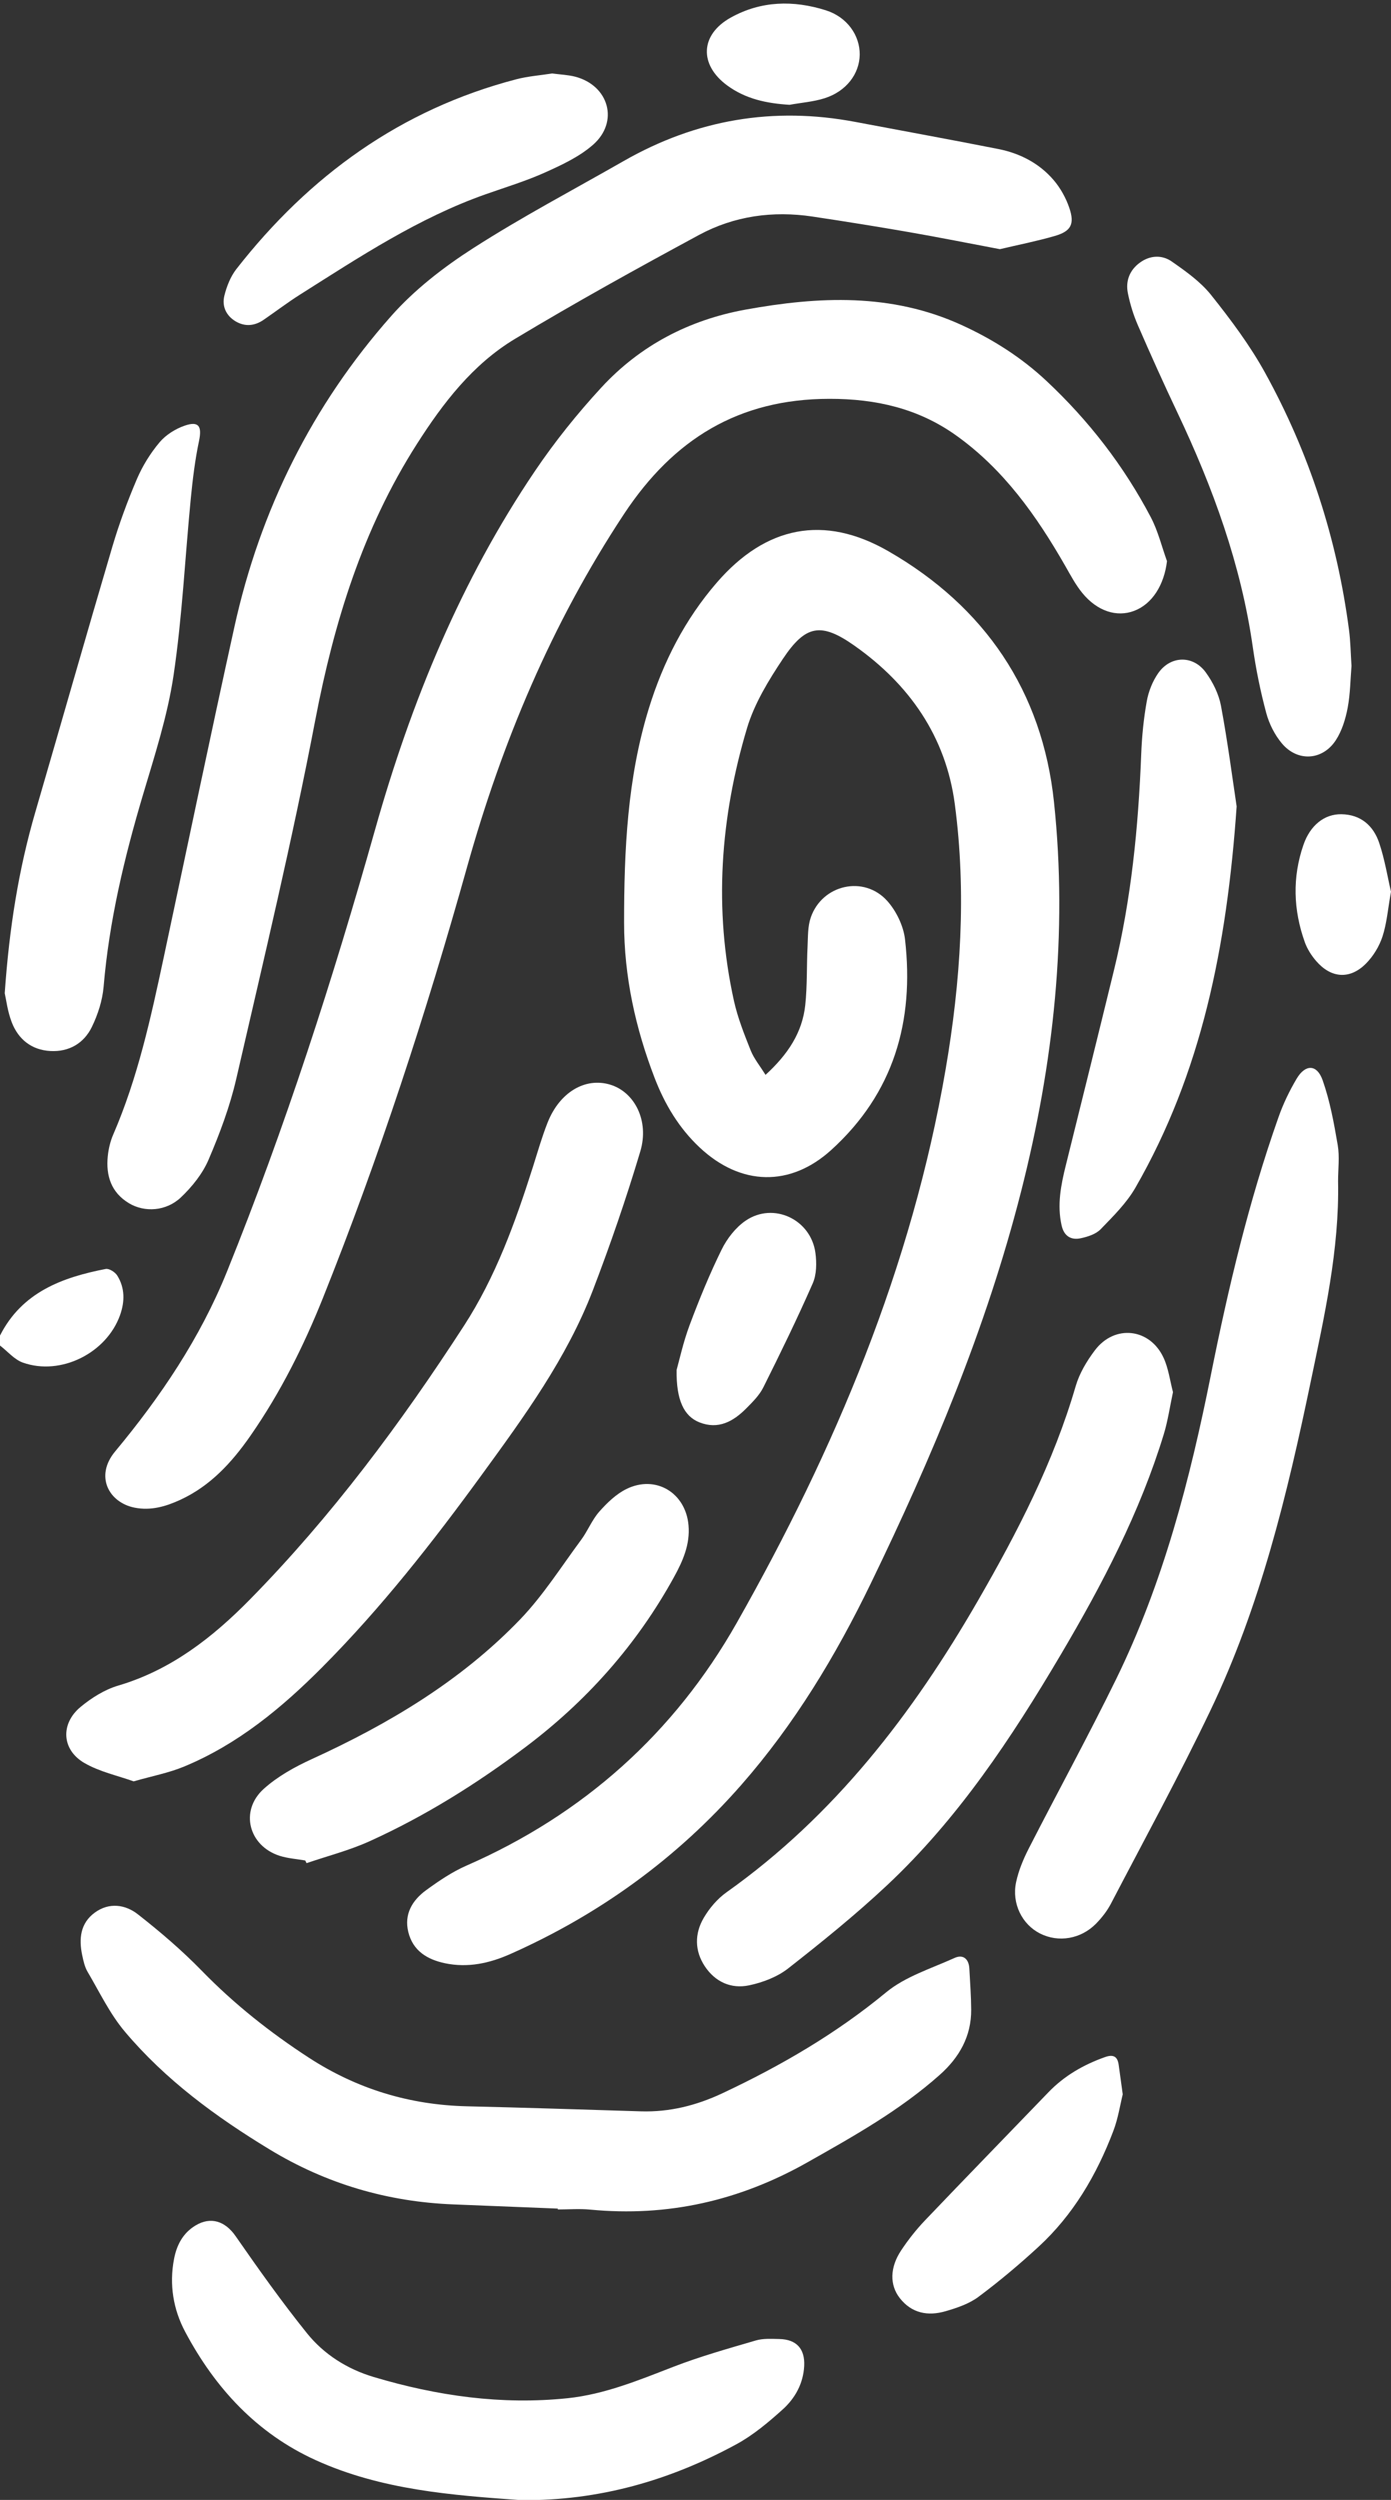 <?xml version="1.0" encoding="UTF-8" standalone="no"?><svg xmlns="http://www.w3.org/2000/svg" xmlns:xlink="http://www.w3.org/1999/xlink" fill="#000000" height="768.1" preserveAspectRatio="xMidYMid meet" version="1" viewBox="0.0 -1.1 427.4 768.1" width="427.4" zoomAndPan="magnify"><rect x="0.0" y="-1.1" width="427.4" height="768.1" fill="#333333" stroke="none"/><defs><clipPath id="a"><path d="M 52 681 L 248 681 L 248 767.078 L 52 767.078 Z M 52 681"/></clipPath><clipPath id="b"><path d="M 398 249 L 427.391 249 L 427.391 299 L 398 299 Z M 398 249"/></clipPath></defs><g><g id="change1_1"><path d="M 0 409.254 C 6.742 395.949 19.051 391.391 32.488 388.785 C 33.531 388.586 35.375 389.762 36.027 390.812 C 38.395 394.617 38.371 398.777 36.895 402.945 C 32.75 414.629 18.68 421.695 7.035 417.562 C 4.402 416.629 2.332 414.105 0 412.312 C 0 411.293 0 410.273 0 409.254" fill="#ffffff"/></g><g id="change1_2"><path d="M 235.215 329.156 C 242.062 322.895 246.531 316.176 247.426 307.684 C 248.051 301.762 247.84 295.758 248.129 289.797 C 248.277 286.773 248.156 283.574 249.121 280.789 C 252.621 270.66 265.488 267.738 272.629 275.727 C 275.418 278.848 277.609 283.41 278.082 287.547 C 280.953 312.664 274.652 334.777 255.379 352.254 C 242.855 363.605 227.637 363.344 214.973 351.457 C 208.609 345.484 204.266 338.199 201.16 330.145 C 195.242 314.781 191.758 298.879 191.758 282.387 C 191.758 260.172 192.742 238.027 199.367 216.555 C 203.781 202.254 210.48 189.168 220.309 177.832 C 235.27 160.566 253.168 156.863 272.98 168.27 C 302.598 185.316 320.246 211.289 323.844 245.277 C 328.121 285.691 323.762 325.656 313.727 365.039 C 303.039 407.008 286.355 446.633 267.535 485.465 C 256.758 507.699 244.109 528.676 227.762 547.32 C 207.945 569.914 184.203 587.09 156.797 599.277 C 150.379 602.133 143.73 603.578 136.711 602.102 C 131.246 600.953 126.867 598.27 125.457 592.512 C 124.102 586.984 126.73 582.711 130.984 579.617 C 134.871 576.789 138.953 574.023 143.336 572.105 C 179.246 556.391 207.176 531.41 226.363 497.547 C 256.551 444.262 280.148 388.211 290.559 327.426 C 295.172 300.488 296.992 273.176 293.371 245.934 C 290.625 225.246 279.457 209.211 262.57 197.305 C 252.297 190.059 247.539 190.852 240.527 201.371 C 236.117 207.988 231.773 215.105 229.527 222.633 C 221.312 250.137 219.258 278.172 225.52 306.441 C 226.672 311.629 228.672 316.66 230.645 321.617 C 231.648 324.141 233.469 326.336 235.215 329.156" fill="#ffffff"/></g><g id="change1_3"><path d="M 358.57 171.312 C 357.711 178.578 354.059 184.488 348.453 186.598 C 343.137 188.598 337.16 186.711 332.582 181.133 C 330.504 178.602 328.938 175.625 327.301 172.762 C 318.496 157.387 308.387 143.09 293.738 132.656 C 282.121 124.379 269.129 121.426 254.852 121.438 C 226.938 121.461 206.898 133.855 191.699 156.883 C 169.551 190.441 154.285 226.809 143.492 265.367 C 130.949 310.168 116.543 354.375 99.262 397.602 C 93.289 412.543 86.113 426.879 76.887 440.129 C 71.203 448.285 64.633 455.449 55.418 459.711 C 50.957 461.77 46.363 463.117 41.363 462.129 C 33.496 460.57 29.016 452.508 35.379 444.855 C 49.328 428.078 61.492 410.047 69.742 389.598 C 87.648 345.23 102.289 299.773 115.258 253.77 C 126.297 214.625 141.543 177.391 164.387 143.602 C 170.492 134.566 177.402 125.957 184.793 117.941 C 196.715 105.02 211.75 97.18 229.074 94.031 C 251.566 89.949 273.867 88.906 295.414 98.746 C 305.004 103.121 313.805 108.703 321.48 115.887 C 334.504 128.074 345.32 142.055 353.617 157.863 C 355.82 162.059 356.949 166.812 358.57 171.312" fill="#ffffff"/></g><g id="change1_4"><path d="M 307.227 75.457 C 297.684 73.656 288.582 71.832 279.438 70.242 C 269.531 68.52 259.602 66.93 249.656 65.438 C 237.449 63.609 225.582 65.25 214.773 71.094 C 195.738 81.379 176.793 91.859 158.258 103.004 C 145.254 110.82 136.117 122.727 128.02 135.438 C 111.441 161.449 102.629 190.082 96.855 220.234 C 89.793 257.133 81.031 293.711 72.602 330.34 C 70.645 338.855 67.52 347.191 64.07 355.242 C 62.234 359.531 59.023 363.523 55.605 366.777 C 51.055 371.105 44.395 371.465 39.617 368.586 C 34.16 365.297 32.508 360.137 33.117 354.141 C 33.344 351.887 33.891 349.57 34.789 347.496 C 42.336 330.066 46.34 311.637 50.281 293.184 C 57.516 259.293 64.559 225.359 72.023 191.516 C 79.938 155.609 95.875 123.504 120.211 95.988 C 127.363 87.902 136.285 80.996 145.414 75.141 C 160.398 65.527 176.207 57.195 191.684 48.348 C 213.926 35.637 237.633 31.59 262.824 36.363 C 277.461 39.137 292.121 41.789 306.734 44.684 C 313.383 46 319.32 49.055 323.758 54.25 C 325.844 56.695 327.523 59.73 328.559 62.777 C 330.258 67.785 329.074 69.965 324.07 71.41 C 318.477 73.023 312.746 74.152 307.227 75.457" fill="#ffffff"/></g><g id="change1_5"><path d="M 171.391 677.492 C 160.703 677.062 150.02 676.621 139.332 676.203 C 119.07 675.414 100.262 669.891 82.875 659.336 C 66.336 649.297 50.836 637.938 38.336 623.086 C 33.734 617.617 30.559 610.926 26.891 604.699 C 26.012 603.203 25.625 601.363 25.258 599.629 C 24.188 594.586 24.68 589.789 29.148 586.531 C 33.531 583.34 38.504 584.047 42.363 587.07 C 49.242 592.453 55.938 598.188 62.027 604.441 C 71.961 614.645 82.969 623.363 94.863 631.102 C 109.68 640.738 125.852 645.645 143.492 646.059 C 161.309 646.473 179.125 647.062 196.941 647.609 C 205.785 647.879 214.027 645.789 222.027 642.027 C 239.953 633.594 256.883 623.754 272.27 611.047 C 278.172 606.176 286.125 603.73 293.281 600.484 C 295.953 599.27 297.688 600.793 297.844 603.758 C 298.07 607.953 298.383 612.152 298.41 616.355 C 298.465 624.559 294.742 631.055 288.777 636.371 C 276.512 647.293 262.324 655.234 248.102 663.273 C 227.215 675.082 205.141 680.094 181.312 677.797 C 178.035 677.48 174.699 677.754 171.391 677.754 C 171.391 677.668 171.391 677.578 171.391 677.492" fill="#ffffff"/></g><g id="change1_6"><path d="M 41.062 546.223 C 36.172 544.461 30.586 543.289 25.902 540.562 C 18.922 536.496 18.523 528.504 24.797 523.32 C 28.164 520.543 32.176 518.02 36.312 516.801 C 52.531 512.012 65.305 502.031 76.801 490.328 C 101.891 464.789 123.164 436.191 142.59 406.195 C 152.293 391.207 158.309 374.531 163.688 357.617 C 165.152 353.008 166.473 348.332 168.246 343.84 C 171.934 334.492 179.789 329.844 187.477 332.156 C 194.953 334.406 199.555 343.223 196.738 352.668 C 192.445 367.047 187.547 381.281 182.176 395.297 C 174.164 416.207 161.035 434.164 147.98 452.094 C 132.898 472.805 117.105 492.957 99.008 511.152 C 86.547 523.684 73.012 534.879 56.477 541.711 C 51.836 543.629 46.797 544.578 41.062 546.223" fill="#ffffff"/></g><g id="change1_7"><path d="M 411.137 361.801 C 411.562 382.883 406.926 403.277 402.664 423.738 C 395.48 458.227 387.219 492.426 371.949 524.371 C 362.344 544.473 351.648 564.051 341.34 583.812 C 340.18 586.035 338.559 588.109 336.801 589.91 C 332.125 594.695 325.227 595.82 319.586 592.98 C 314.062 590.203 310.809 583.773 312.211 577.18 C 312.969 573.625 314.426 570.129 316.086 566.875 C 324.957 549.523 334.324 532.422 342.891 514.926 C 357.406 485.293 365.609 453.574 372.047 421.414 C 377.43 394.52 383.723 367.906 392.879 342.031 C 394.312 337.98 396.219 334.027 398.41 330.328 C 401.082 325.82 404.652 325.848 406.395 330.801 C 408.648 337.203 409.887 344.012 411.031 350.734 C 411.641 354.324 411.137 358.105 411.137 361.801" fill="#ffffff"/></g><g id="change1_8"><path d="M 360.414 426.633 C 359.449 431.117 358.848 435.426 357.594 439.535 C 350.25 463.594 338.684 485.703 325.957 507.246 C 310.816 532.879 294.422 557.637 272.562 578.141 C 262.922 587.18 252.598 595.527 242.188 603.684 C 238.836 606.312 234.363 608.016 230.145 608.898 C 224.676 610.051 219.766 607.863 216.574 603.059 C 213.398 598.273 213.406 593.004 216.219 588.188 C 217.965 585.195 220.43 582.297 223.238 580.301 C 256.375 556.781 280.418 525.492 300.484 490.703 C 312.613 469.684 323.699 448.242 330.52 424.785 C 331.664 420.855 333.938 417.055 336.434 413.758 C 342.488 405.758 353.309 406.965 357.52 416.082 C 359.035 419.355 359.484 423.117 360.414 426.633" fill="#ffffff"/></g><g clip-path="url(#a)" id="change1_18"><path d="M 160.152 767.074 C 139.016 765.562 117.242 763.977 97.008 754.781 C 78.895 746.551 66.082 732.629 56.883 715.32 C 53.234 708.457 51.98 700.852 53.461 693.039 C 54.27 688.762 56.152 685.066 60.02 682.711 C 64.793 679.805 69.23 681.398 72.383 685.938 C 79.418 696.07 86.578 706.152 94.301 715.762 C 99.551 722.293 106.699 726.809 114.805 729.227 C 134.246 735.035 154.102 737.867 174.387 735.75 C 185.754 734.566 196.273 730.211 206.871 726.109 C 215.145 722.906 223.734 720.496 232.262 718 C 234.52 717.344 237.066 717.512 239.473 717.562 C 244.715 717.676 247.363 720.57 247.098 725.824 C 246.828 731.223 244.305 735.766 240.48 739.211 C 236.066 743.188 231.383 747.125 226.195 749.938 C 205.844 760.977 184.141 767.289 160.152 767.074" fill="#ffffff"/></g><g id="change1_9"><path d="M 1.453 304.059 C 2.855 283.938 5.734 265.988 10.855 248.41 C 18.766 221.254 26.492 194.043 34.508 166.918 C 36.594 159.848 39.164 152.883 42.059 146.105 C 43.785 142.062 46.203 138.156 49.031 134.797 C 50.965 132.496 53.938 130.641 56.809 129.66 C 61.098 128.199 62.086 129.91 61.16 134.336 C 59.934 140.164 59.207 146.117 58.625 152.055 C 56.852 170.18 56 188.43 53.324 206.414 C 51.484 218.812 47.551 230.945 43.957 243.02 C 38.195 262.371 33.539 281.883 31.836 302.07 C 31.48 306.27 30.086 310.586 28.242 314.395 C 25.797 319.453 21.211 322.145 15.457 321.824 C 9.688 321.5 5.625 318.234 3.598 312.965 C 2.301 309.586 1.871 305.871 1.453 304.059" fill="#ffffff"/></g><g id="change1_10"><path d="M 93.781 570.527 C 91.16 570.07 88.449 569.902 85.938 569.102 C 76.406 566.059 73.582 555.273 81.008 548.559 C 85.25 544.723 90.551 541.785 95.801 539.387 C 119.492 528.555 141.637 515.352 159.797 496.484 C 166.879 489.121 172.441 480.281 178.562 472.016 C 180.602 469.262 181.883 465.902 184.125 463.363 C 186.516 460.66 189.312 457.945 192.492 456.387 C 201.488 451.973 210.684 457.547 211.555 467.551 C 212.07 473.414 209.812 478.52 207.078 483.484 C 195.664 504.219 180.309 521.512 161.43 535.715 C 146.434 546.996 130.574 556.922 113.473 564.66 C 107.301 567.449 100.637 569.152 94.199 571.352 C 94.059 571.078 93.922 570.805 93.781 570.527" fill="#ffffff"/></g><g id="change1_11"><path d="M 379.973 246.66 C 376.969 289.887 369.152 328.562 348.867 363.816 C 346.137 368.562 342.039 372.598 338.184 376.582 C 336.723 378.094 334.227 378.895 332.059 379.355 C 329.066 379.992 326.93 378.688 326.191 375.422 C 324.77 369.113 325.973 363.035 327.484 356.945 C 332.449 336.93 337.426 316.914 342.309 296.879 C 347.609 275.129 349.777 252.984 350.648 230.664 C 350.859 225.207 351.395 219.723 352.359 214.352 C 352.906 211.32 354.156 208.156 355.93 205.652 C 359.727 200.301 366.617 200.176 370.48 205.484 C 372.668 208.488 374.492 212.168 375.164 215.785 C 377.254 227.008 378.719 238.352 379.973 246.66" fill="#ffffff"/></g><g id="change1_12"><path d="M 415.266 203.5 C 414.922 207.598 414.902 212.105 414.07 216.457 C 413.414 219.883 412.312 223.477 410.43 226.352 C 406.348 232.582 398.672 233.027 393.879 227.32 C 391.664 224.684 389.953 221.281 389.062 217.945 C 387.285 211.316 385.906 204.535 384.938 197.738 C 381.328 172.344 372.656 148.625 361.738 125.594 C 357.535 116.73 353.508 107.781 349.605 98.781 C 348.246 95.652 347.219 92.312 346.551 88.969 C 345.801 85.203 347.094 81.871 350.289 79.559 C 353.414 77.305 357.055 77.176 360.008 79.23 C 364.355 82.258 368.879 85.465 372.133 89.547 C 378.141 97.09 384.008 104.922 388.656 113.34 C 402.277 138.008 410.832 164.473 414.5 192.457 C 414.965 195.984 415.004 199.566 415.266 203.5" fill="#ffffff"/></g><g id="change1_13"><path d="M 169.664 21.473 C 172.211 21.816 174.531 21.891 176.727 22.461 C 187.086 25.168 190.262 36.301 182.238 43.363 C 178.051 47.043 172.668 49.559 167.504 51.879 C 161.602 54.535 155.352 56.426 149.23 58.586 C 128.617 65.852 110.531 77.809 92.246 89.375 C 88.406 91.805 84.773 94.566 81.027 97.148 C 78.262 99.055 75.301 99.355 72.402 97.637 C 69.469 95.898 68.148 92.969 68.93 89.789 C 69.645 86.898 70.832 83.867 72.641 81.551 C 95.027 52.91 123.094 32.547 158.594 23.27 C 162.266 22.312 166.109 22.035 169.664 21.473" fill="#ffffff"/></g><g id="change1_14"><path d="M 344.973 642.387 C 344.184 645.547 343.562 649.746 342.09 653.625 C 336.965 667.121 329.773 679.406 319.059 689.262 C 313.18 694.668 307.039 699.84 300.637 704.609 C 297.762 706.75 294.062 707.996 290.559 709.016 C 285.168 710.586 280.137 709.703 276.453 704.969 C 273.336 700.957 273.395 695.605 276.887 690.336 C 279.055 687.062 281.531 683.93 284.242 681.086 C 296.805 667.91 309.516 654.871 322.137 641.754 C 327.02 636.68 332.898 633.297 339.484 630.953 C 342.066 630.031 343.387 630.699 343.738 633.395 C 344.09 636.039 344.465 638.684 344.973 642.387" fill="#ffffff"/></g><g id="change1_15"><path d="M 207.891 419.828 C 208.715 416.922 209.918 411.316 211.906 406 C 214.848 398.145 218.035 390.348 221.734 382.828 C 223.402 379.438 226.047 376.027 229.133 373.934 C 237.672 368.129 249.172 373.562 250.547 383.859 C 250.953 386.91 250.922 390.48 249.723 393.215 C 244.984 404.008 239.812 414.621 234.539 425.172 C 233.324 427.609 231.23 429.684 229.27 431.656 C 225.293 435.656 220.688 438.223 214.879 435.906 C 210.199 434.039 207.762 429.152 207.891 419.828" fill="#ffffff"/></g><g id="change1_16"><path d="M 242.609 31.098 C 235.629 30.684 229.117 29.328 223.434 25.148 C 214.742 18.758 215.141 9.527 224.531 4.305 C 233.855 -0.883 243.809 -1.07 253.738 2.062 C 260.316 4.137 264.23 9.801 264.156 15.699 C 264.086 21.59 260.02 26.965 253.402 29.074 C 249.941 30.176 246.219 30.449 242.609 31.098" fill="#ffffff"/></g><g clip-path="url(#b)" id="change1_17"><path d="M 427.395 272.879 C 426.438 278.234 426.109 282.613 424.777 286.668 C 423.785 289.688 421.934 292.719 419.691 294.977 C 414.781 299.91 409.008 299.488 404.434 294.207 C 402.961 292.512 401.668 290.48 400.914 288.379 C 397.383 278.488 397.051 268.449 400.504 258.465 C 402.59 252.441 406.949 248.992 412.156 249.07 C 418.141 249.16 422.008 252.613 423.789 257.93 C 425.504 263.047 426.359 268.453 427.395 272.879" fill="#ffffff"/></g></g></svg>